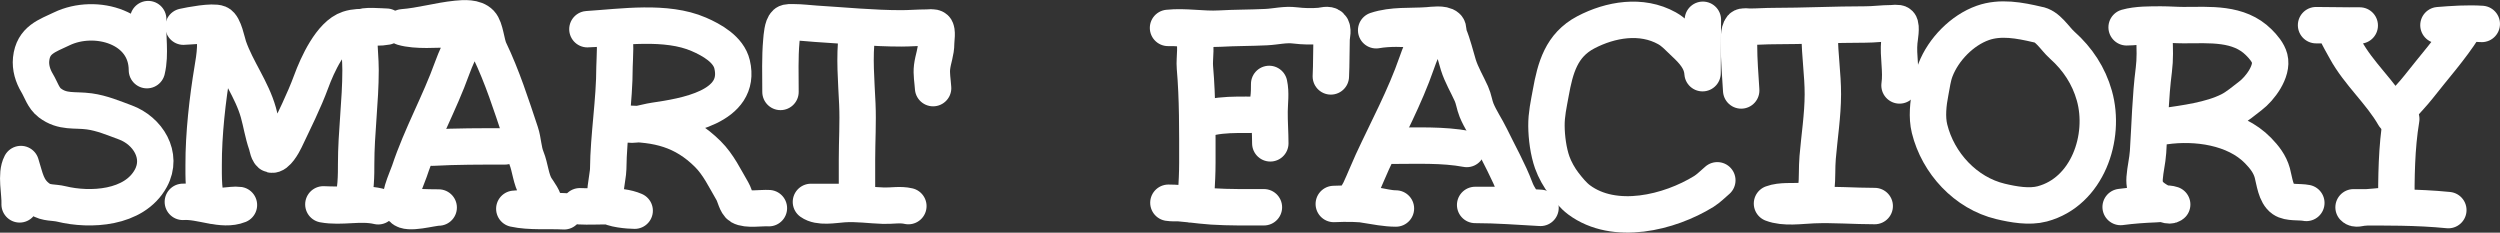 <?xml version="1.0" encoding="utf-8"?>
<svg x="739.796pt" y="63.009pt" width="480.638pt" height="44.738pt" viewBox="739.796 63.009 480.638 44.738" xmlns="http://www.w3.org/2000/svg" xmlns:xlink="http://www.w3.org/1999/xlink">
  <rect x="739.796" y="63.009" width="480.638" height="44.738" fill="#333333" stroke="none"/>
  <defs>
    <title>Path</title>
    <g id="1">
      <defs>
        <path id="2" d="M768.286,66.682 C768.107,69.914,768.794,73.35,768.044,76.496 C768.02,68.193,758.143,65.451,751.684,68.548 C748.861,69.902,746.171,70.659,745.781,74.373 C745.61,76,746.105,77.598,746.931,78.972 C747.704,80.259,748.117,81.842,749.377,82.795 C751.856,84.672,754.147,84.037,756.967,84.422 C759.392,84.753,761.617,85.704,763.893,86.542 C768.179,88.12,771.219,92.85,768.791,97.294 C765.589,103.152,757.094,103.563,751.585,102.216 C750.168,101.87,748.698,102.111,747.42,101.245 C744.881,99.524,744.675,97.195,743.814,94.547 C742.76,96.549,743.672,100.077,743.571,102.301"/>
      </defs>
      <use xlink:href="#2" style="fill:none;opacity:1;stroke:#ffffff;stroke-linecap:round;stroke-linejoin:round;stroke-miterlimit:10;stroke-opacity:1;stroke-width:7;"/>
    </g>
  </defs>
  <use xlink:href="#1"/>
  <defs>
    <title>Path</title>
    <g id="3">
      <defs>
        <path id="4" d="M774.95,101.816 C778.373,101.572,782.494,103.723,785.732,102.422 C784.395,102.207,780.935,103.12,779.979,102.282 C778.823,101.267,778.953,96.252,778.948,94.729 C778.928,88.784,779.691,82.096,780.67,76.218 C780.979,74.358,781.77,69.956,780.406,68.419 C779.652,67.57,776.17,68.136,775.071,68.136 C776.395,67.845,780.665,67.026,781.857,67.527 C782.869,67.952,783.436,71.106,783.779,72.086 C785.306,76.436,788.216,80.184,789.47,84.634 C790.046,86.678,790.332,88.699,791.03,90.694 C791.207,91.198,791.363,92.578,791.99,92.73 C792.971,92.967,794.269,90.587,794.588,89.914 C796.317,86.259,798.239,82.465,799.629,78.684 C800.796,75.509,803.417,69.69,806.82,68.579 C809.237,67.79,811.665,68.599,814.082,68.136 C813.126,68.136,809.686,67.758,809.023,68.401 C808.655,68.758,808.872,69.959,808.872,70.43 C808.872,72.452,809.114,74.454,809.114,76.477 C809.114,82.556,808.266,88.459,808.266,94.543 C808.266,96.159,808.309,100.566,807.289,101.838 C806.654,102.632,802.959,102.301,801.966,102.301 C805.464,102.952,809.043,101.849,812.507,102.664"/>
      </defs>
      <use xlink:href="#4" style="fill:none;opacity:1;stroke:#ffffff;stroke-linecap:round;stroke-linejoin:round;stroke-miterlimit:10;stroke-opacity:1;stroke-width:7;"/>
    </g>
  </defs>
  <use xlink:href="#3"/>
  <defs>
    <title>Path</title>
    <g id="5">
      <defs>
        <path id="6" d="M816.626,102.664 C819.13,102.778,821.631,102.907,824.137,102.907 C822.754,102.909,818.15,104.308,817.179,103.113 C815.939,101.584,817.994,97.473,818.503,95.937 C820.775,89.091,824.297,82.871,826.734,76.082 C827.406,74.21,828.306,72.382,829.147,70.581 C829.338,70.171,830.031,69.111,829.73,68.668 C829.299,68.034,827.196,68.608,826.532,68.619 C823.828,68.662,819.805,69.01,817.231,68.257 C820.676,67.999,824.141,66.968,827.616,66.62 C829.003,66.481,831.101,66.336,832.178,67.47 C833.133,68.477,833.273,71.324,833.919,72.671 C836.366,77.781,838.085,83.156,839.867,88.496 C840.404,90.105,840.365,91.823,841.021,93.427 C841.737,95.176,841.864,97.563,842.871,99.133 C843.25,99.724,844.611,101.529,844.363,102.258 C844.225,102.663,843.251,102.572,842.921,102.614 C841.511,102.793,840.096,103.09,838.675,103.149 C841.646,103.802,845.193,103.464,848.246,103.633"/>
      </defs>
      <use xlink:href="#6" style="fill:none;opacity:1;stroke:#ffffff;stroke-linecap:round;stroke-linejoin:round;stroke-miterlimit:10;stroke-opacity:1;stroke-width:7;"/>
    </g>
  </defs>
  <use xlink:href="#5"/>
  <defs>
    <title>Path</title>
    <g id="7">
      <defs>
        <path id="8" d="M822.926,91.397 C827.543,91.141,832.235,91.155,836.858,91.155"/>
      </defs>
      <use xlink:href="#8" style="fill:none;opacity:1;stroke:#ffffff;stroke-linecap:round;stroke-linejoin:round;stroke-miterlimit:10;stroke-opacity:1;stroke-width:7;"/>
    </g>
  </defs>
  <use xlink:href="#7"/>
  <defs>
    <title>Path</title>
    <g id="9">
      <defs>
        <path id="10" d="M851.275,102.664 C854.484,102.843,858.839,102.222,861.815,103.512 C860.705,103.506,857.342,103.24,856.581,102.401 C855.558,101.274,856.711,96.992,856.726,95.529 C856.792,88.979,857.938,82.439,857.938,75.851 C857.938,74.632,858.364,70.046,857.557,69.256 C856.401,68.123,854.167,68.621,852.729,68.621 C859.403,68.197,867.881,66.895,874.139,69.608 C876.633,70.689,879.862,72.485,880.547,75.389 C882.497,83.656,871.345,85.367,865.649,86.212 C863.553,86.522,861.893,87.341,859.756,86.793 C866.204,86.793,871.174,87.96,875.861,92.608 C877.938,94.667,879.163,97.323,880.629,99.817 C881.08,100.585,881.366,102.251,882.132,102.698 C883.394,103.434,886.158,102.93,887.62,103.028"/>
      </defs>
      <use xlink:href="#10" style="fill:none;opacity:1;stroke:#ffffff;stroke-linecap:round;stroke-linejoin:round;stroke-miterlimit:10;stroke-opacity:1;stroke-width:7;"/>
    </g>
  </defs>
  <use xlink:href="#9"/>
  <defs>
    <title>Path</title>
    <g id="11">
      <defs>
        <path id="12" d="M889.849,80.682 C889.849,77.448,889.723,74.03,890.017,70.813 C890.091,70.009,890.211,68.046,890.862,67.485 C891.184,67.208,892.004,67.293,892.402,67.292 C893.827,67.291,895.213,67.487,896.631,67.574 C902.129,67.913,907.604,68.463,913.121,68.463 C914.731,68.463,916.324,68.317,917.933,68.317 C918.375,68.317,919.271,68.148,919.621,68.478 C920.078,68.909,919.774,70.722,919.774,71.326 C919.774,73.002,919.192,74.286,918.993,75.891 C918.829,77.209,919.106,78.629,919.189,79.95"/>
      </defs>
      <use xlink:href="#12" style="fill:none;opacity:1;stroke:#ffffff;stroke-linecap:round;stroke-linejoin:round;stroke-miterlimit:10;stroke-opacity:1;stroke-width:7;"/>
    </g>
  </defs>
  <use xlink:href="#11"/>
  <defs>
    <title>Path</title>
    <g id="13">
      <defs>
        <path id="14" d="M904.556,69.634 C904.002,74.053,904.428,78.575,904.623,82.996 C904.78,86.549,904.556,90.123,904.556,93.675 C904.556,95.675,904.556,97.675,904.556,99.675 C904.556,100.099,904.715,101.472,904.384,101.771 C904.056,102.069,902.585,101.827,902.139,101.827 C899.984,101.827,897.852,101.827,895.702,101.827 C897.293,102.964,900.132,102.382,901.945,102.259 C904.596,102.078,907.035,102.472,909.658,102.554 C911.269,102.604,912.871,102.264,914.433,102.632"/>
      </defs>
      <use xlink:href="#14" style="fill:none;opacity:1;stroke:#ffffff;stroke-linecap:round;stroke-linejoin:round;stroke-miterlimit:10;stroke-opacity:1;stroke-width:7;"/>
    </g>
  </defs>
  <use xlink:href="#13"/>
  <defs>
    <title>Path</title>
    <g id="15">
      <defs>
        <path id="16" d="M995.657,77.699 C995.775,75.318,995.73,72.929,995.8,70.549 C995.82,69.836,996.213,68.623,995.631,68.061 C995.139,67.588,994.159,67.943,993.562,67.995 C992.016,68.127,990.337,68.084,988.799,67.896 C986.819,67.655,985.167,68.127,983.221,68.223 C980.239,68.37,977.252,68.341,974.272,68.51 C970.989,68.696,967.631,68.025,964.355,68.374 C965.683,68.374,968.37,68.287,969.103,69.686 C970.011,71.421,969.362,74.105,969.526,75.99 C970.052,82.046,969.994,88.198,969.994,94.301 C969.994,96.221,969.893,98.141,969.785,100.057 C969.754,100.598,969.98,101.571,969.663,102.036 C969.413,102.403,968.874,102.367,968.505,102.26 C967.126,101.86,965.812,102.204,964.427,101.989 C967.265,101.989,970.02,102.521,972.841,102.697 C976.164,102.904,979.463,102.856,982.789,102.856"/>
      </defs>
      <use xlink:href="#16" style="fill:none;opacity:1;stroke:#ffffff;stroke-linecap:round;stroke-linejoin:round;stroke-miterlimit:10;stroke-opacity:1;stroke-width:7;"/>
    </g>
  </defs>
  <use xlink:href="#15"/>
  <defs>
    <title>Path</title>
    <g id="17">
      <defs>
        <path id="18" d="M972.813,85.506 C974.963,85.076,977.167,85.073,979.356,85.073 C980.109,85.073,981.849,85.147,982.473,84.735 C983.831,83.838,983.801,80.571,983.801,79.145 C984.173,80.838,983.896,82.693,983.875,84.406 C983.849,86.466,984.017,88.51,984.018,90.567"/>
      </defs>
      <use xlink:href="#18" style="fill:none;opacity:1;stroke:#ffffff;stroke-linecap:round;stroke-linejoin:round;stroke-miterlimit:10;stroke-opacity:1;stroke-width:7;"/>
    </g>
  </defs>
  <use xlink:href="#17"/>
  <defs>
    <title>Path</title>
    <g id="19">
      <defs>
        <path id="20" d="M996.223,102.224 C998.673,102.102,1001.42,102.158,1003.86,102.47 C1005.28,102.653,1006.74,103.095,1008.17,103.095 C1006.22,103.095,1004.23,102.681,1002.31,102.384 C1001.82,102.309,1000.64,102.154,1000.44,101.601 C1000.26,101.09,1001.03,100.04,1001.25,99.579 C1002.09,97.782,1002.82,95.92,1003.65,94.116 C1006.57,87.808,1009.9,81.668,1012.18,75.082 C1012.7,73.554,1013.36,72.085,1013.99,70.598 C1014.16,70.179,1014.67,69.449,1014.41,68.988 C1014.1,68.419,1012.61,68.728,1012.06,68.686 C1009.6,68.499,1006.8,68.394,1004.37,68.823 C1007.57,67.758,1010.97,68.121,1014.27,67.88 C1015.22,67.811,1017.24,67.489,1018.02,68.195 C1018.34,68.48,1018.19,69.31,1018.35,69.713 C1019.16,71.655,1019.56,73.506,1020.17,75.486 C1020.77,77.397,1021.85,79.193,1022.67,81.016 C1023.14,82.044,1023.25,83.15,1023.67,84.186 C1024.4,85.97,1025.54,87.597,1026.38,89.334 C1027.97,92.612,1029.84,95.903,1031.13,99.316 C1031.41,100.066,1031.78,100.73,1032.21,101.401 C1032.33,101.586,1032.73,101.966,1032.59,102.204 C1032.33,102.65,1030.77,102.411,1030.32,102.411 C1028.02,102.411,1025.71,102.41,1023.4,102.411 C1027.59,102.411,1031.79,102.739,1035.97,102.971"/>
      </defs>
      <use xlink:href="#20" style="fill:none;opacity:1;stroke:#ffffff;stroke-linecap:round;stroke-linejoin:round;stroke-miterlimit:10;stroke-opacity:1;stroke-width:7;"/>
    </g>
  </defs>
  <use xlink:href="#19"/>
  <defs>
    <title>Path</title>
    <g id="21">
      <defs>
        <path id="22" d="M1007.54,91.028 C1012.2,91.028,1017.21,90.791,1021.79,91.65"/>
      </defs>
      <use xlink:href="#22" style="fill:none;opacity:1;stroke:#ffffff;stroke-linecap:round;stroke-linejoin:round;stroke-miterlimit:10;stroke-opacity:1;stroke-width:7;"/>
    </g>
  </defs>
  <use xlink:href="#21"/>
  <defs>
    <title>Path</title>
    <g id="23">
      <defs>
        <path id="24" d="M1067.18,66.812 C1067.18,70.233,1067.12,73.649,1067.12,77.079 C1066.96,74.583,1065.31,72.835,1063.57,71.222 C1062.48,70.208,1061.61,69.184,1060.28,68.441 C1055.38,65.716,1049.42,66.737,1044.67,69.229 C1039.98,71.693,1038.8,76.051,1037.93,80.908 C1037.54,83.061,1037.09,85.013,1037.11,87.224 C1037.13,89.448,1037.48,92.134,1038.22,94.234 C1038.71,95.618,1039.59,97.19,1040.49,98.348 C1041.31,99.412,1042.29,100.612,1043.37,101.422 C1050.19,106.501,1060.74,103.9,1067.35,99.825 C1068.28,99.249,1069.12,98.382,1069.96,97.673"/>
      </defs>
      <use xlink:href="#24" style="fill:none;opacity:1;stroke:#ffffff;stroke-linecap:round;stroke-linejoin:round;stroke-miterlimit:10;stroke-opacity:1;stroke-width:7;"/>
    </g>
  </defs>
  <use xlink:href="#23"/>
  <defs>
    <title>Path</title>
    <g id="25">
      <defs>
        <path id="26" d="M1074.55,80.4 C1074.37,77.481,1074.13,74.608,1074.13,71.682 C1074.13,70.777,1074.01,69.016,1074.63,68.276 C1074.9,67.967,1075.87,68.141,1076.24,68.141 C1077.73,68.141,1079.21,68.02,1080.7,68.02 C1086.62,68.02,1092.53,67.718,1098.44,67.718 C1100.1,67.718,1101.73,67.481,1103.37,67.477 C1103.73,67.476,1104.73,67.303,1104.99,67.582 C1105.44,68.055,1105.01,70.374,1104.95,71.017 C1104.68,73.851,1105.4,76.561,1104.99,79.434"/>
      </defs>
      <use xlink:href="#26" style="fill:none;opacity:1;stroke:#ffffff;stroke-linecap:round;stroke-linejoin:round;stroke-miterlimit:10;stroke-opacity:1;stroke-width:7;"/>
    </g>
  </defs>
  <use xlink:href="#25"/>
  <defs>
    <title>Path</title>
    <g id="27">
      <defs>
        <path id="28" d="M1089.65,69.771 C1089.65,73.58,1090.26,77.351,1090.25,81.142 C1090.24,85.197,1089.59,89.253,1089.25,93.283 C1089.08,95.242,1089.21,97.224,1089,99.175 C1088.95,99.662,1089.1,100.657,1088.75,101.034 C1088.27,101.547,1086.98,101.572,1086.33,101.628 C1084.48,101.788,1082.2,101.491,1080.47,102.142 C1082.83,103.057,1085.98,102.543,1088.45,102.45 C1092.39,102.302,1096.31,102.625,1100.22,102.625"/>
      </defs>
      <use xlink:href="#28" style="fill:none;opacity:1;stroke:#ffffff;stroke-linecap:round;stroke-linejoin:round;stroke-miterlimit:10;stroke-opacity:1;stroke-width:7;"/>
    </g>
  </defs>
  <use xlink:href="#27"/>
  <defs>
    <title>Path</title>
    <g id="29">
      <defs>
        <path id="30" d="M1131.5,67.718 C1128.1,66.919,1124.39,66.211,1120.99,67.418 C1117.02,68.828,1113.43,72.502,1111.91,76.442 C1111.38,77.814,1111.22,79.238,1110.94,80.669 C1110.5,82.887,1110.21,85.522,1110.76,87.75 C1112.39,94.368,1117.69,100.13,1124.41,101.732 C1126.88,102.321,1129.93,102.869,1132.43,102.204 C1141.14,99.882,1144.7,89.38,1142.45,81.409 C1141.37,77.576,1139.24,74.343,1136.27,71.693 C1134.8,70.384,1133.51,67.987,1131.5,67.718 z"/>
      </defs>
      <use xlink:href="#30" style="fill:none;opacity:1;stroke:#ffffff;stroke-linecap:round;stroke-linejoin:round;stroke-miterlimit:10;stroke-opacity:1;stroke-width:7;"/>
    </g>
  </defs>
  <use xlink:href="#29"/>
  <defs>
    <title>Path</title>
    <g id="31">
      <defs>
        <path id="32" d="M1147.5,102.806 C1149.74,102.508,1151.93,102.355,1154.18,102.266 C1155.19,102.225,1156.44,101.993,1157.41,102.323 C1156.82,102.807,1155.74,102.164,1155.16,101.851 C1153.17,100.775,1151.94,99.672,1152.11,97.24 C1152.23,95.558,1152.66,93.908,1152.77,92.218 C1153.11,86.955,1153.21,81.692,1153.88,76.451 C1154.14,74.42,1154.09,72.225,1153.97,70.182 C1153.94,69.685,1154.25,68.59,1153.95,68.179 C1153.73,67.875,1152.92,68.02,1152.59,68.02 C1151.27,68.02,1149.97,68.261,1148.65,68.261 C1150.67,67.688,1153.23,67.722,1155.32,67.718 C1156.73,67.716,1158.14,67.837,1159.54,67.839 C1164.65,67.844,1170.21,67.297,1174.08,71.166 C1174.91,71.993,1175.85,73.081,1176.15,74.242 C1176.79,76.714,1174.28,80.057,1172.44,81.44 C1171.12,82.434,1169.9,83.534,1168.41,84.281 C1164.76,86.104,1159.95,86.693,1155.96,87.285 C1161.94,86.429,1169.48,87.414,1173.91,91.947 C1175.14,93.213,1176.18,94.528,1176.66,96.262 C1177.07,97.774,1177.31,100.328,1178.73,101.308 C1179.83,102.073,1181.89,101.759,1183.2,102.021"/>
      </defs>
      <use xlink:href="#32" style="fill:none;opacity:1;stroke:#ffffff;stroke-linecap:round;stroke-linejoin:round;stroke-miterlimit:10;stroke-opacity:1;stroke-width:7;"/>
    </g>
  </defs>
  <use xlink:href="#31"/>
  <defs>
    <title>Path</title>
    <g id="33">
      <defs>
        <path id="34" d="M1185.07,67.849 C1187.88,67.849,1190.67,67.939,1193.47,67.909 C1192.26,68.154,1190.96,68.028,1189.73,68.028 C1189.52,68.028,1188.63,67.903,1188.54,68.152 C1188.44,68.421,1188.91,69.049,1189.02,69.293 C1189.52,70.381,1190.17,71.489,1190.75,72.543 C1193.26,77.159,1197.48,80.746,1200.08,85.298 C1200.79,84.891,1201.07,84.014,1201.58,83.412 C1202.62,82.157,1203.76,81.021,1204.77,79.731 C1207.7,75.975,1210.91,72.414,1213.48,68.385 C1212.03,67.823,1210.14,67.849,1208.6,67.849 C1211.31,67.632,1214.22,67.43,1216.93,67.611"/>
      </defs>
      <use xlink:href="#34" style="fill:none;opacity:1;stroke:#ffffff;stroke-linecap:round;stroke-linejoin:round;stroke-miterlimit:10;stroke-opacity:1;stroke-width:7;"/>
    </g>
  </defs>
  <use xlink:href="#33"/>
  <defs>
    <title>Path</title>
    <g id="35">
      <defs>
        <path id="36" d="M1201.45,85.893 C1200.52,91.486,1200.5,97.083,1200.5,102.746 C1200.22,102.065,1199.08,102.492,1198.53,102.547 C1197.02,102.697,1195.54,102.823,1194.03,102.935 C1193.5,102.974,1192.68,103.309,1192.28,102.865 C1198.36,102.865,1204.46,102.798,1210.5,103.401"/>
      </defs>
      <use xlink:href="#36" style="fill:none;opacity:1;stroke:#ffffff;stroke-linecap:round;stroke-linejoin:round;stroke-miterlimit:10;stroke-opacity:1;stroke-width:7;"/>
    </g>
  </defs>
  <use xlink:href="#35"/>
</svg>
